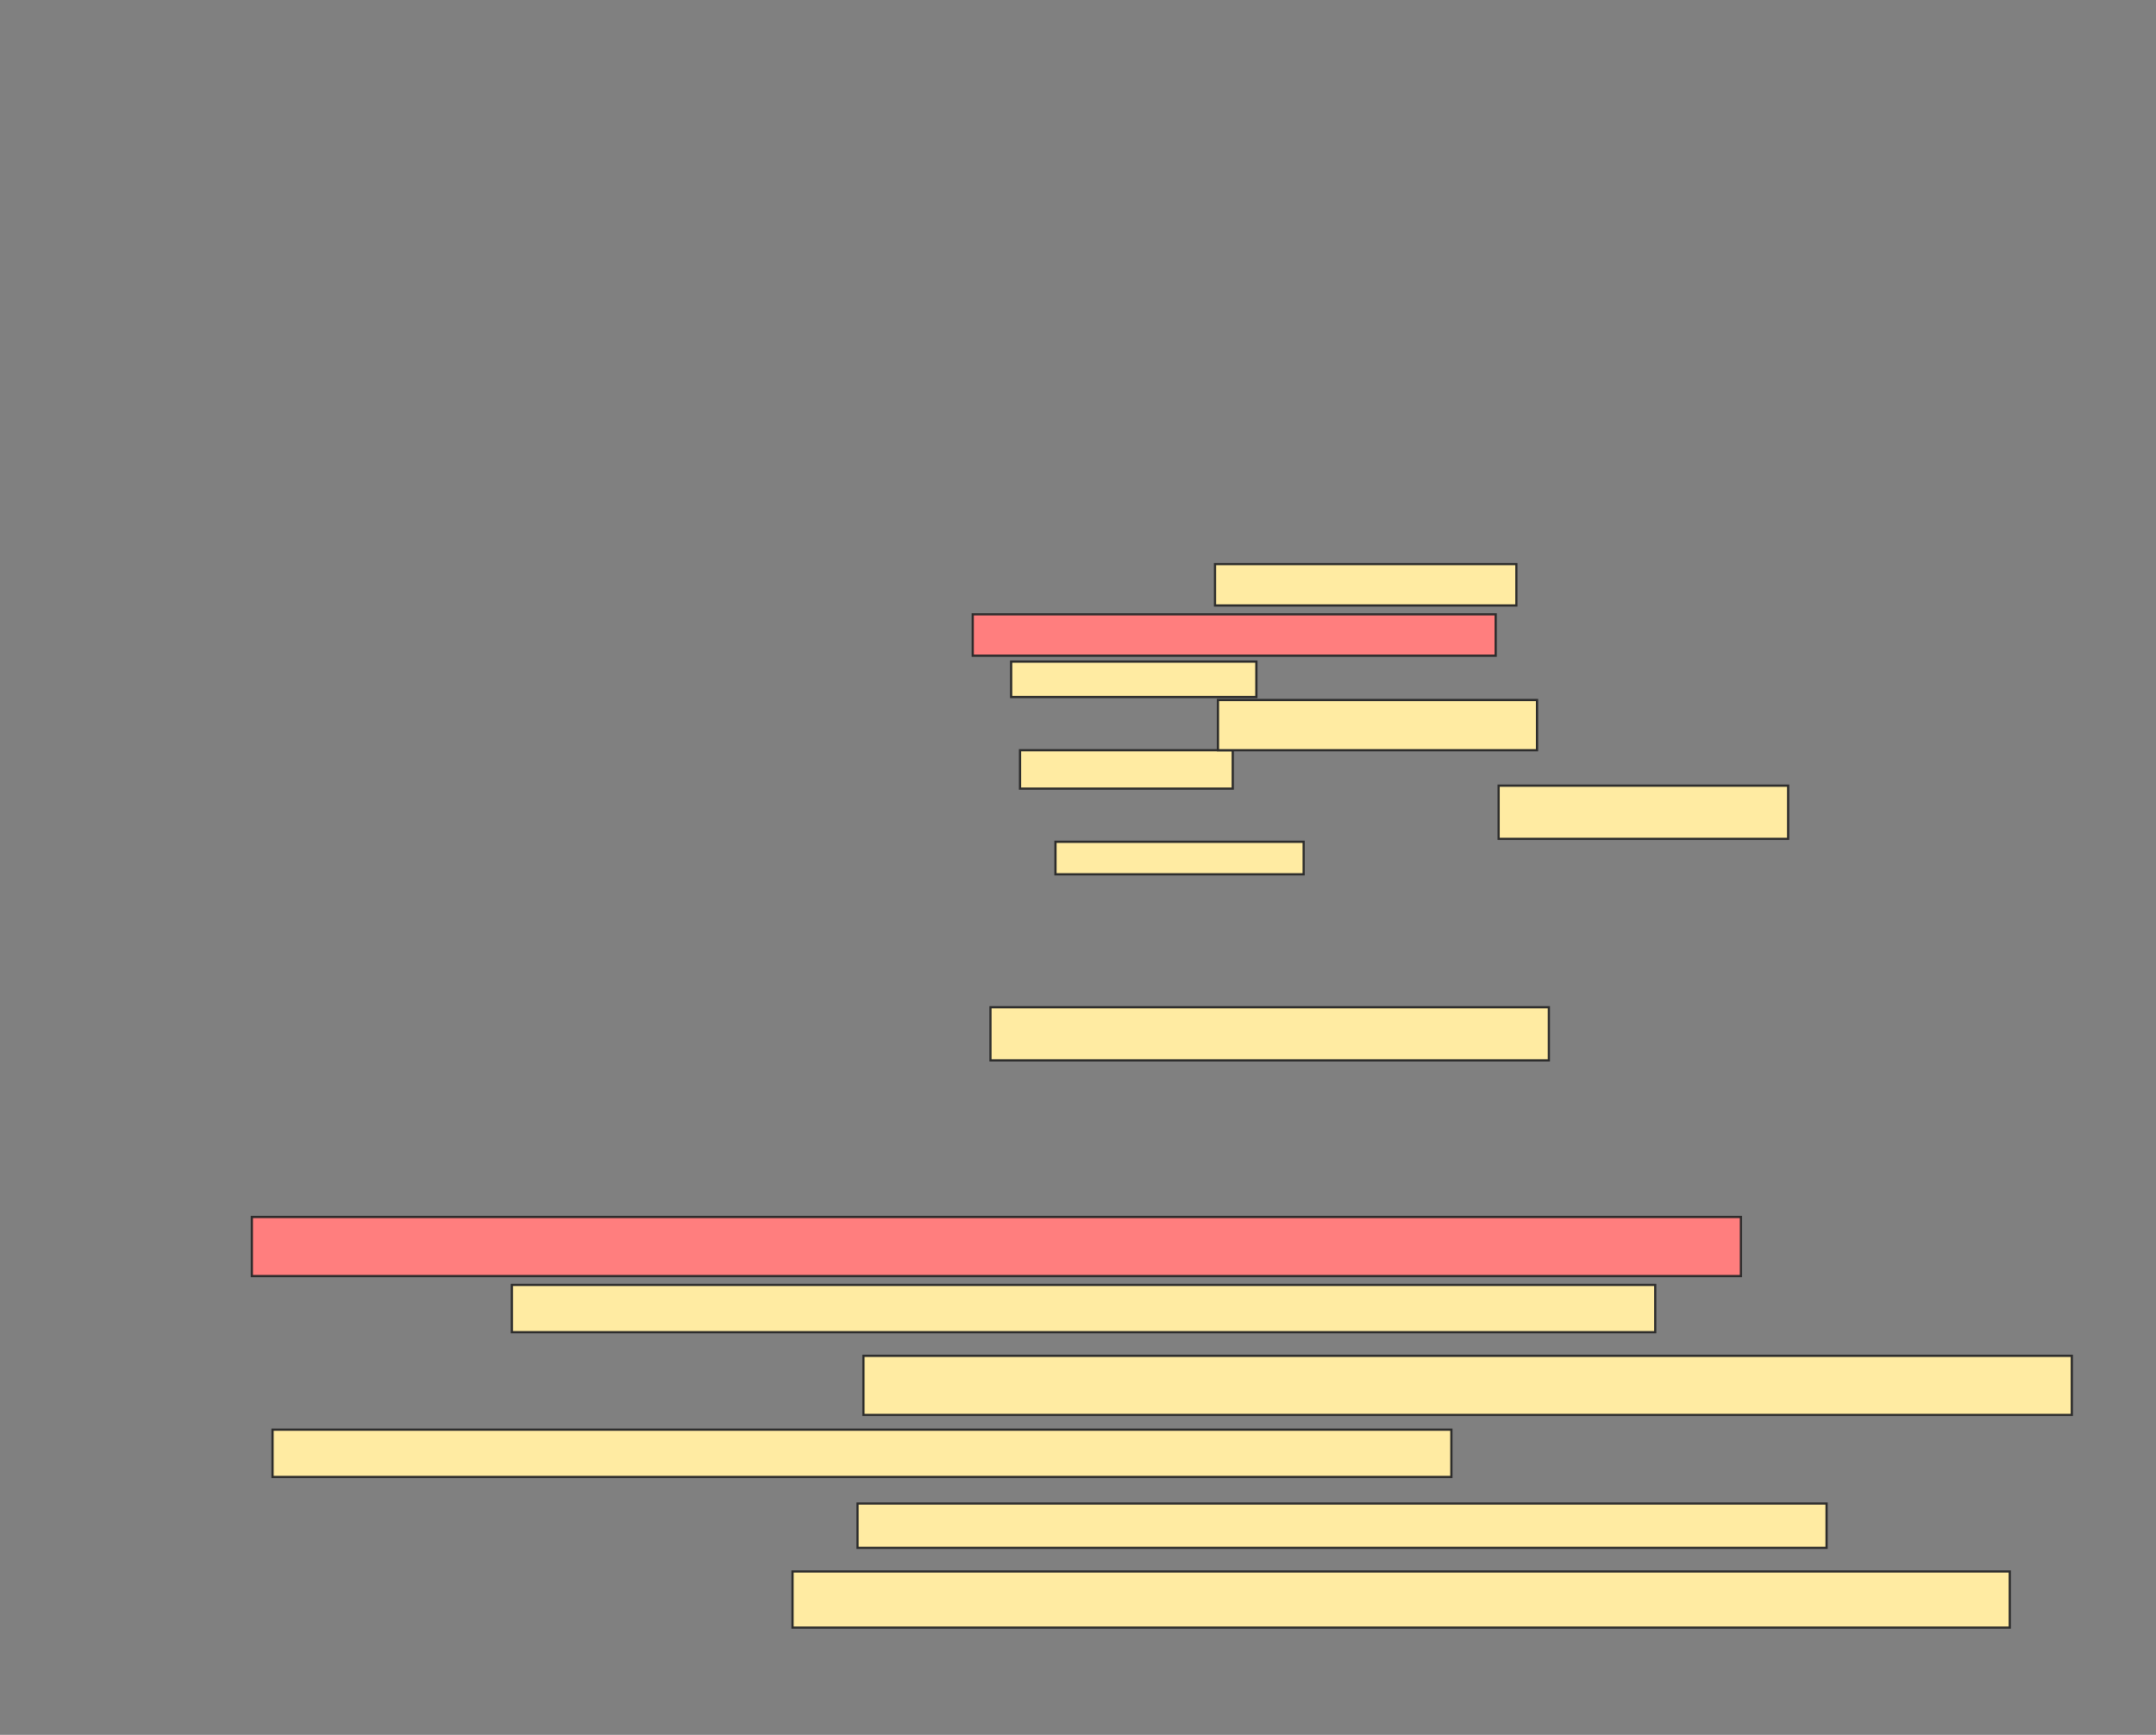 <svg xmlns="http://www.w3.org/2000/svg" width="973" height="783">
 <rect width="100%" height="100%" fill="#808080" stroke="none"/>
 <!-- Created with Image Occlusion Enhanced -->
 <g>
  <title>Labels</title>
 </g>
 <g>
  <title>Masks</title>
  <rect id="f6d71f1fe36141f2baa1b2fdd025e613-ao-1" height="14.667" width="112" y="379.933" x="476.333" stroke="#2D2D2D" fill="#FFEBA2"/>
  <rect id="f6d71f1fe36141f2baa1b2fdd025e613-ao-2" height="24" width="130.667" y="354.6" x="676.333" stroke="#2D2D2D" fill="#FFEBA2"/>
  <rect id="f6d71f1fe36141f2baa1b2fdd025e613-ao-3" height="20" width="437.333" y="678.6" x="387" stroke="#2D2D2D" fill="#FFEBA2"/>
  <rect id="f6d71f1fe36141f2baa1b2fdd025e613-ao-4" height="25.333" width="549.333" y="709.267" x="357.667" stroke="#2D2D2D" fill="#FFEBA2"/>
  <g id="f6d71f1fe36141f2baa1b2fdd025e613-ao-5">
   <rect height="26.667" width="545.333" y="611.933" x="389.667" stroke="#2D2D2D" fill="#FFEBA2"/>
   <rect height="16" width="110.667" y="298.6" x="456.333" stroke="#2D2D2D" fill="#FFEBA2"/>
   <rect height="17.333" width="96" y="338.6" x="460.333" stroke="#2D2D2D" fill="#FFEBA2"/>
   <rect height="18.667" width="136" y="254.6" x="548.333" stroke="#2D2D2D" fill="#FFEBA2"/>
  </g>
  <g id="f6d71f1fe36141f2baa1b2fdd025e613-ao-6" class="qshape">
   <rect height="26.667" width="672" y="549.267" x="113.667" stroke="#2D2D2D" fill="#FF7E7E" class="qshape"/>
   <rect height="18.667" width="236" y="277.267" x="439" stroke="#2D2D2D" fill="#FF7E7E" class="qshape"/>
  </g>
  <g id="f6d71f1fe36141f2baa1b2fdd025e613-ao-7">
   <rect height="21.333" width="516" y="579.933" x="231" stroke="#2D2D2D" fill="#FFEBA2"/>
   <rect height="22.667" width="144" y="315.933" x="549.667" stroke="#2D2D2D" fill="#FFEBA2"/>
  </g>
  <g id="f6d71f1fe36141f2baa1b2fdd025e613-ao-8">
   <rect height="21.333" width="532" y="645.267" x="123" stroke="#2D2D2D" fill="#FFEBA2"/>
   <rect height="24" width="252" y="454.6" x="447" stroke="#2D2D2D" fill="#FFEBA2"/>
  </g>
 </g>
</svg>